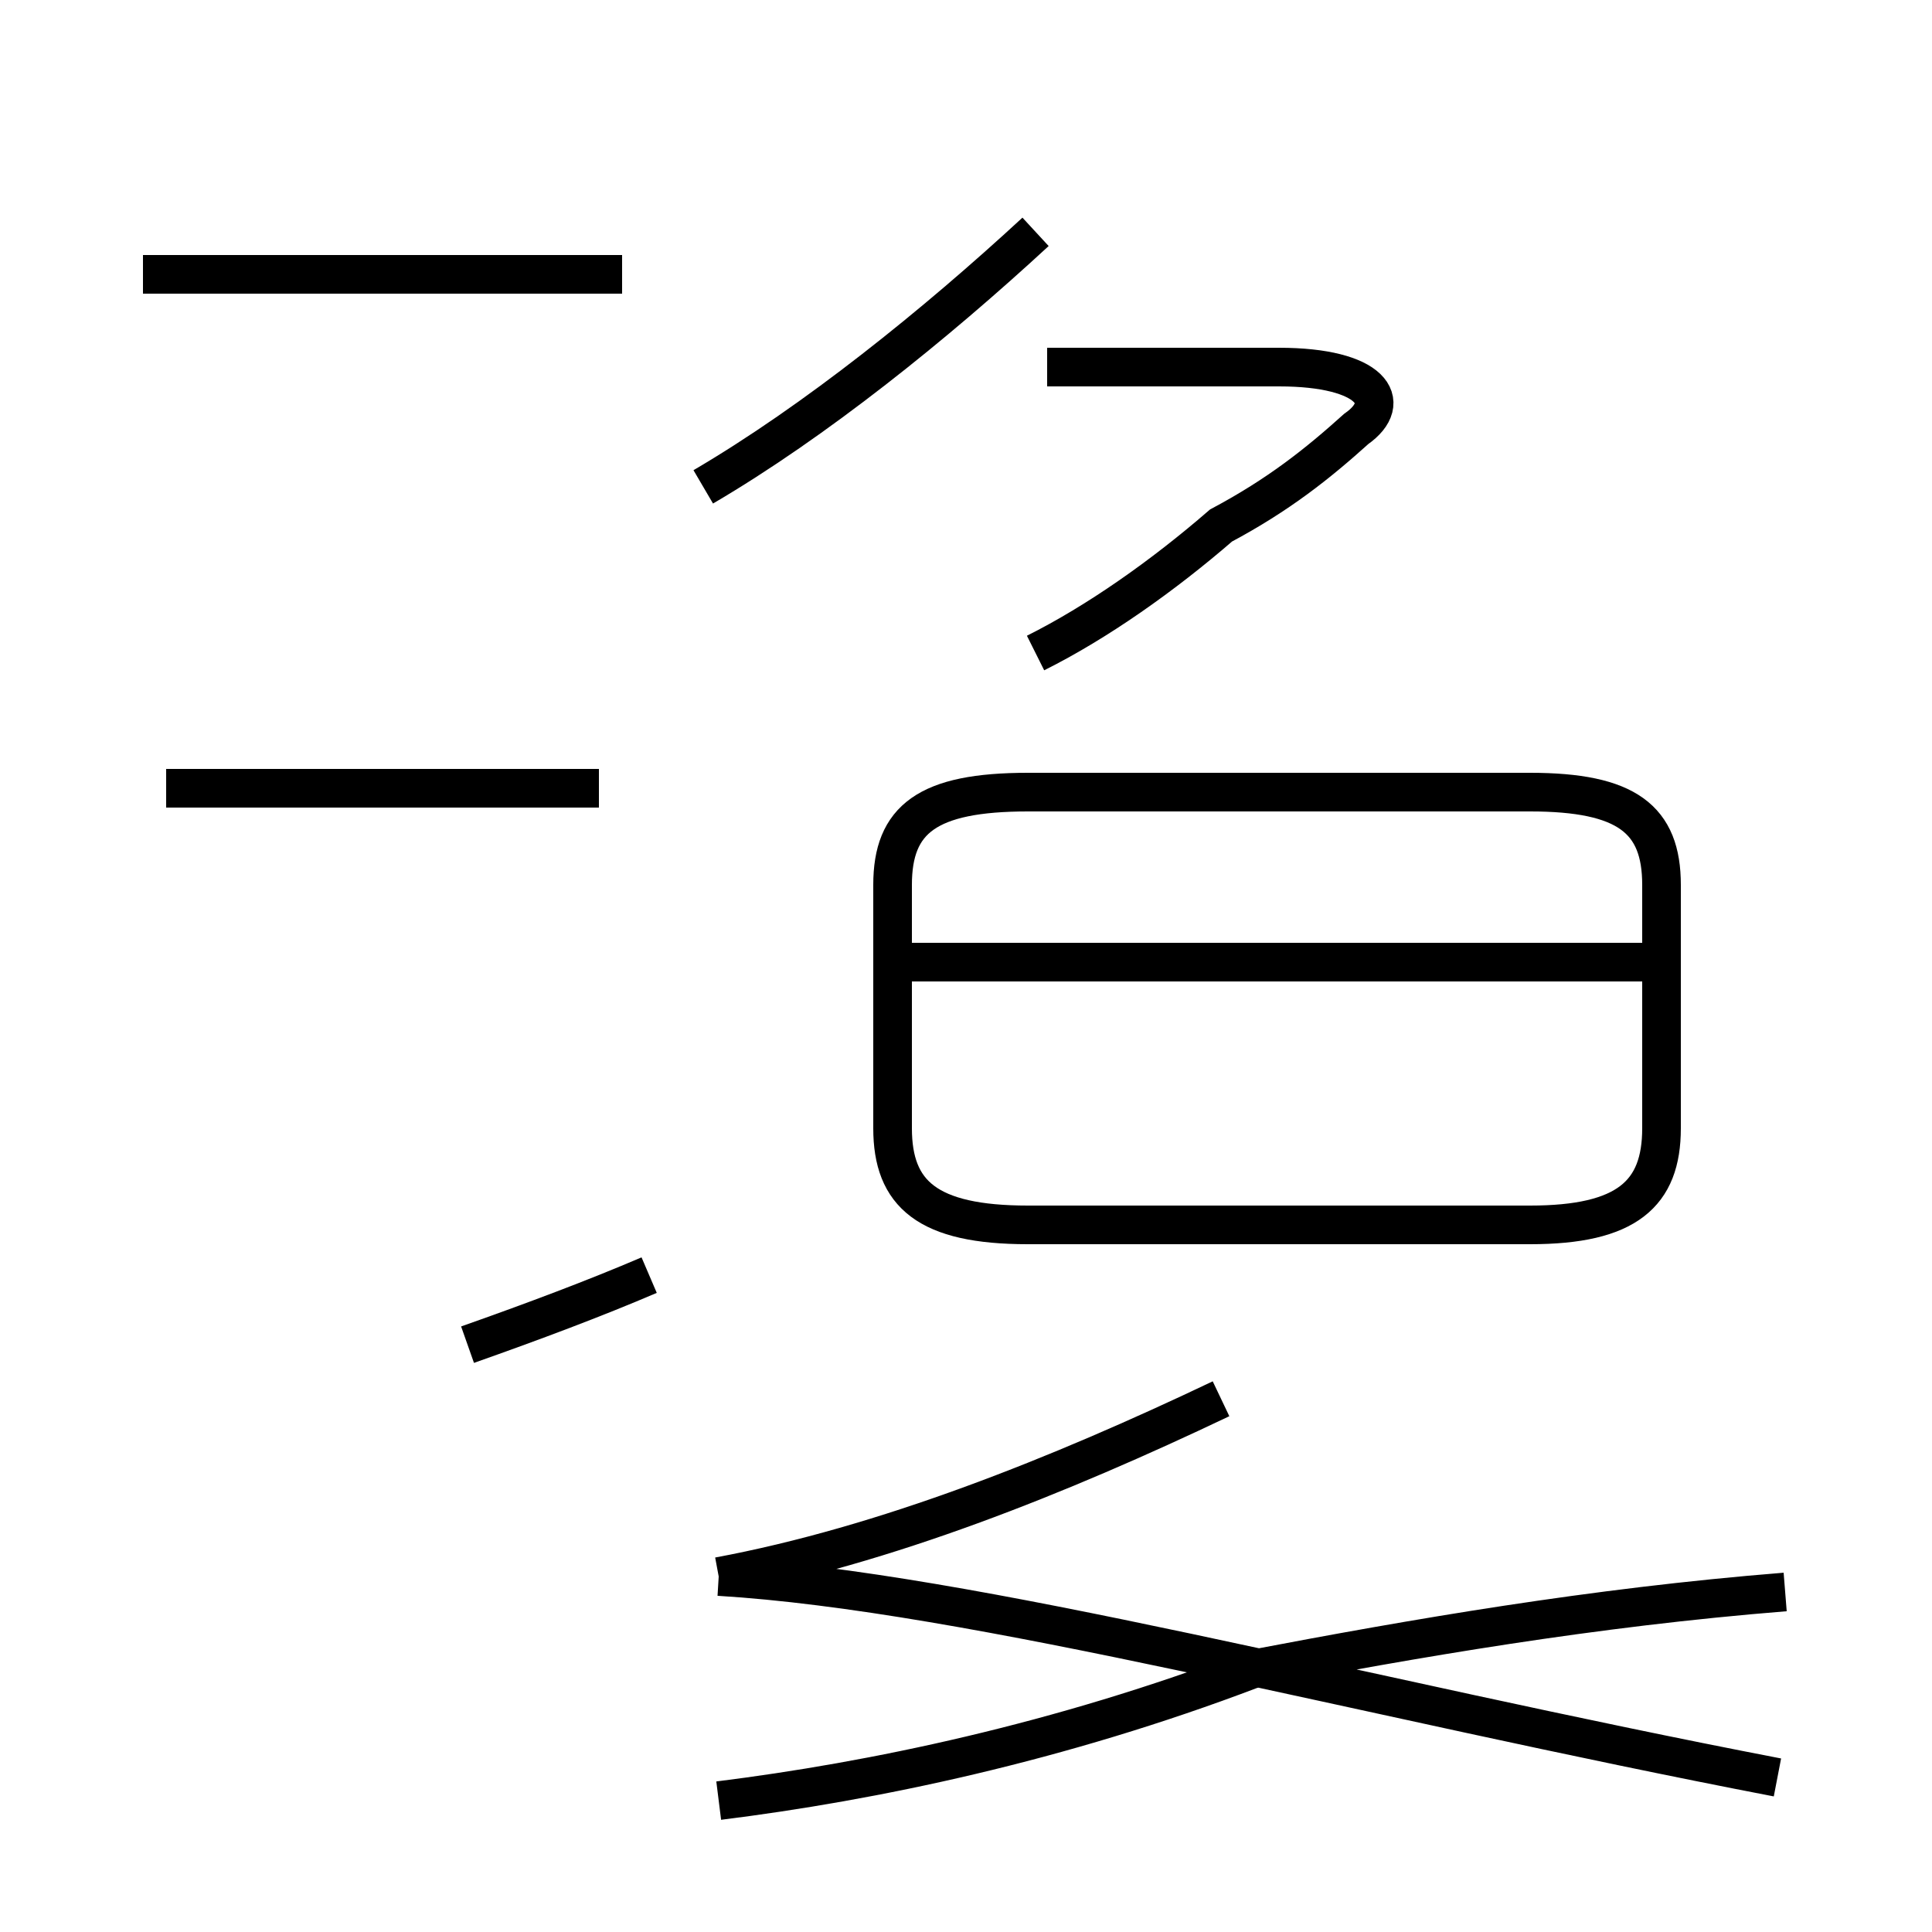<?xml version='1.0' encoding='utf8'?>
<svg viewBox="0.0 -44.0 50.0 50.0" version="1.1" xmlns="http://www.w3.org/2000/svg">
<rect x="0.0" y="-44.0" width="50.0" height="50.0" fill="#808080" stroke="none"/>
<rect x="-1000" y="-1000" width="2000" height="2000" stroke="white" fill="white"/>
<g style="fill:none; stroke:#000000;  stroke-width:1">
<path d="M 16.1 36.9 L 3.7 36.9 M 15.5 23.6 L 4.3 23.6 M 16.8 11.0 C 15.4 10.4 13.8 9.8 12.1 9.2 M 26.8 27.1 C 28.4 27.9 30.1 29.1 31.6 30.4 C 33.1 31.2 34.1 32.0 35.1 32.9 C 36.1 33.6 35.5 34.5 33.1 34.5 L 27.1 34.5 M 18.2 31.4 C 21.1 33.1 24.2 35.6 26.8 38.0 M 26.6 12.3 L 39.6 12.3 C 42.1 12.3 43.0 13.1 43.0 14.8 L 43.0 21.1 C 43.0 22.8 42.1 23.5 39.6 23.5 L 26.6 23.5 C 24.0 23.5 23.1 22.8 23.1 21.1 L 23.1 14.8 C 23.1 13.1 24.0 12.3 26.6 12.3 Z M 43.0 19.1 L 23.1 19.1 M 18.6 3.2 C 22.9 4.0 27.4 5.8 31.6 7.8 M 18.6 -2.6 C 22.6 -2.1 27.4 -1.1 32.4 0.8 C 36.6 1.6 41.2 2.4 46.2 2.8 M 46.0 -2.0 C 35.1 0.1 25.2 2.8 18.6 3.2" transform="scale(1, -1)" />
</g>
</svg>